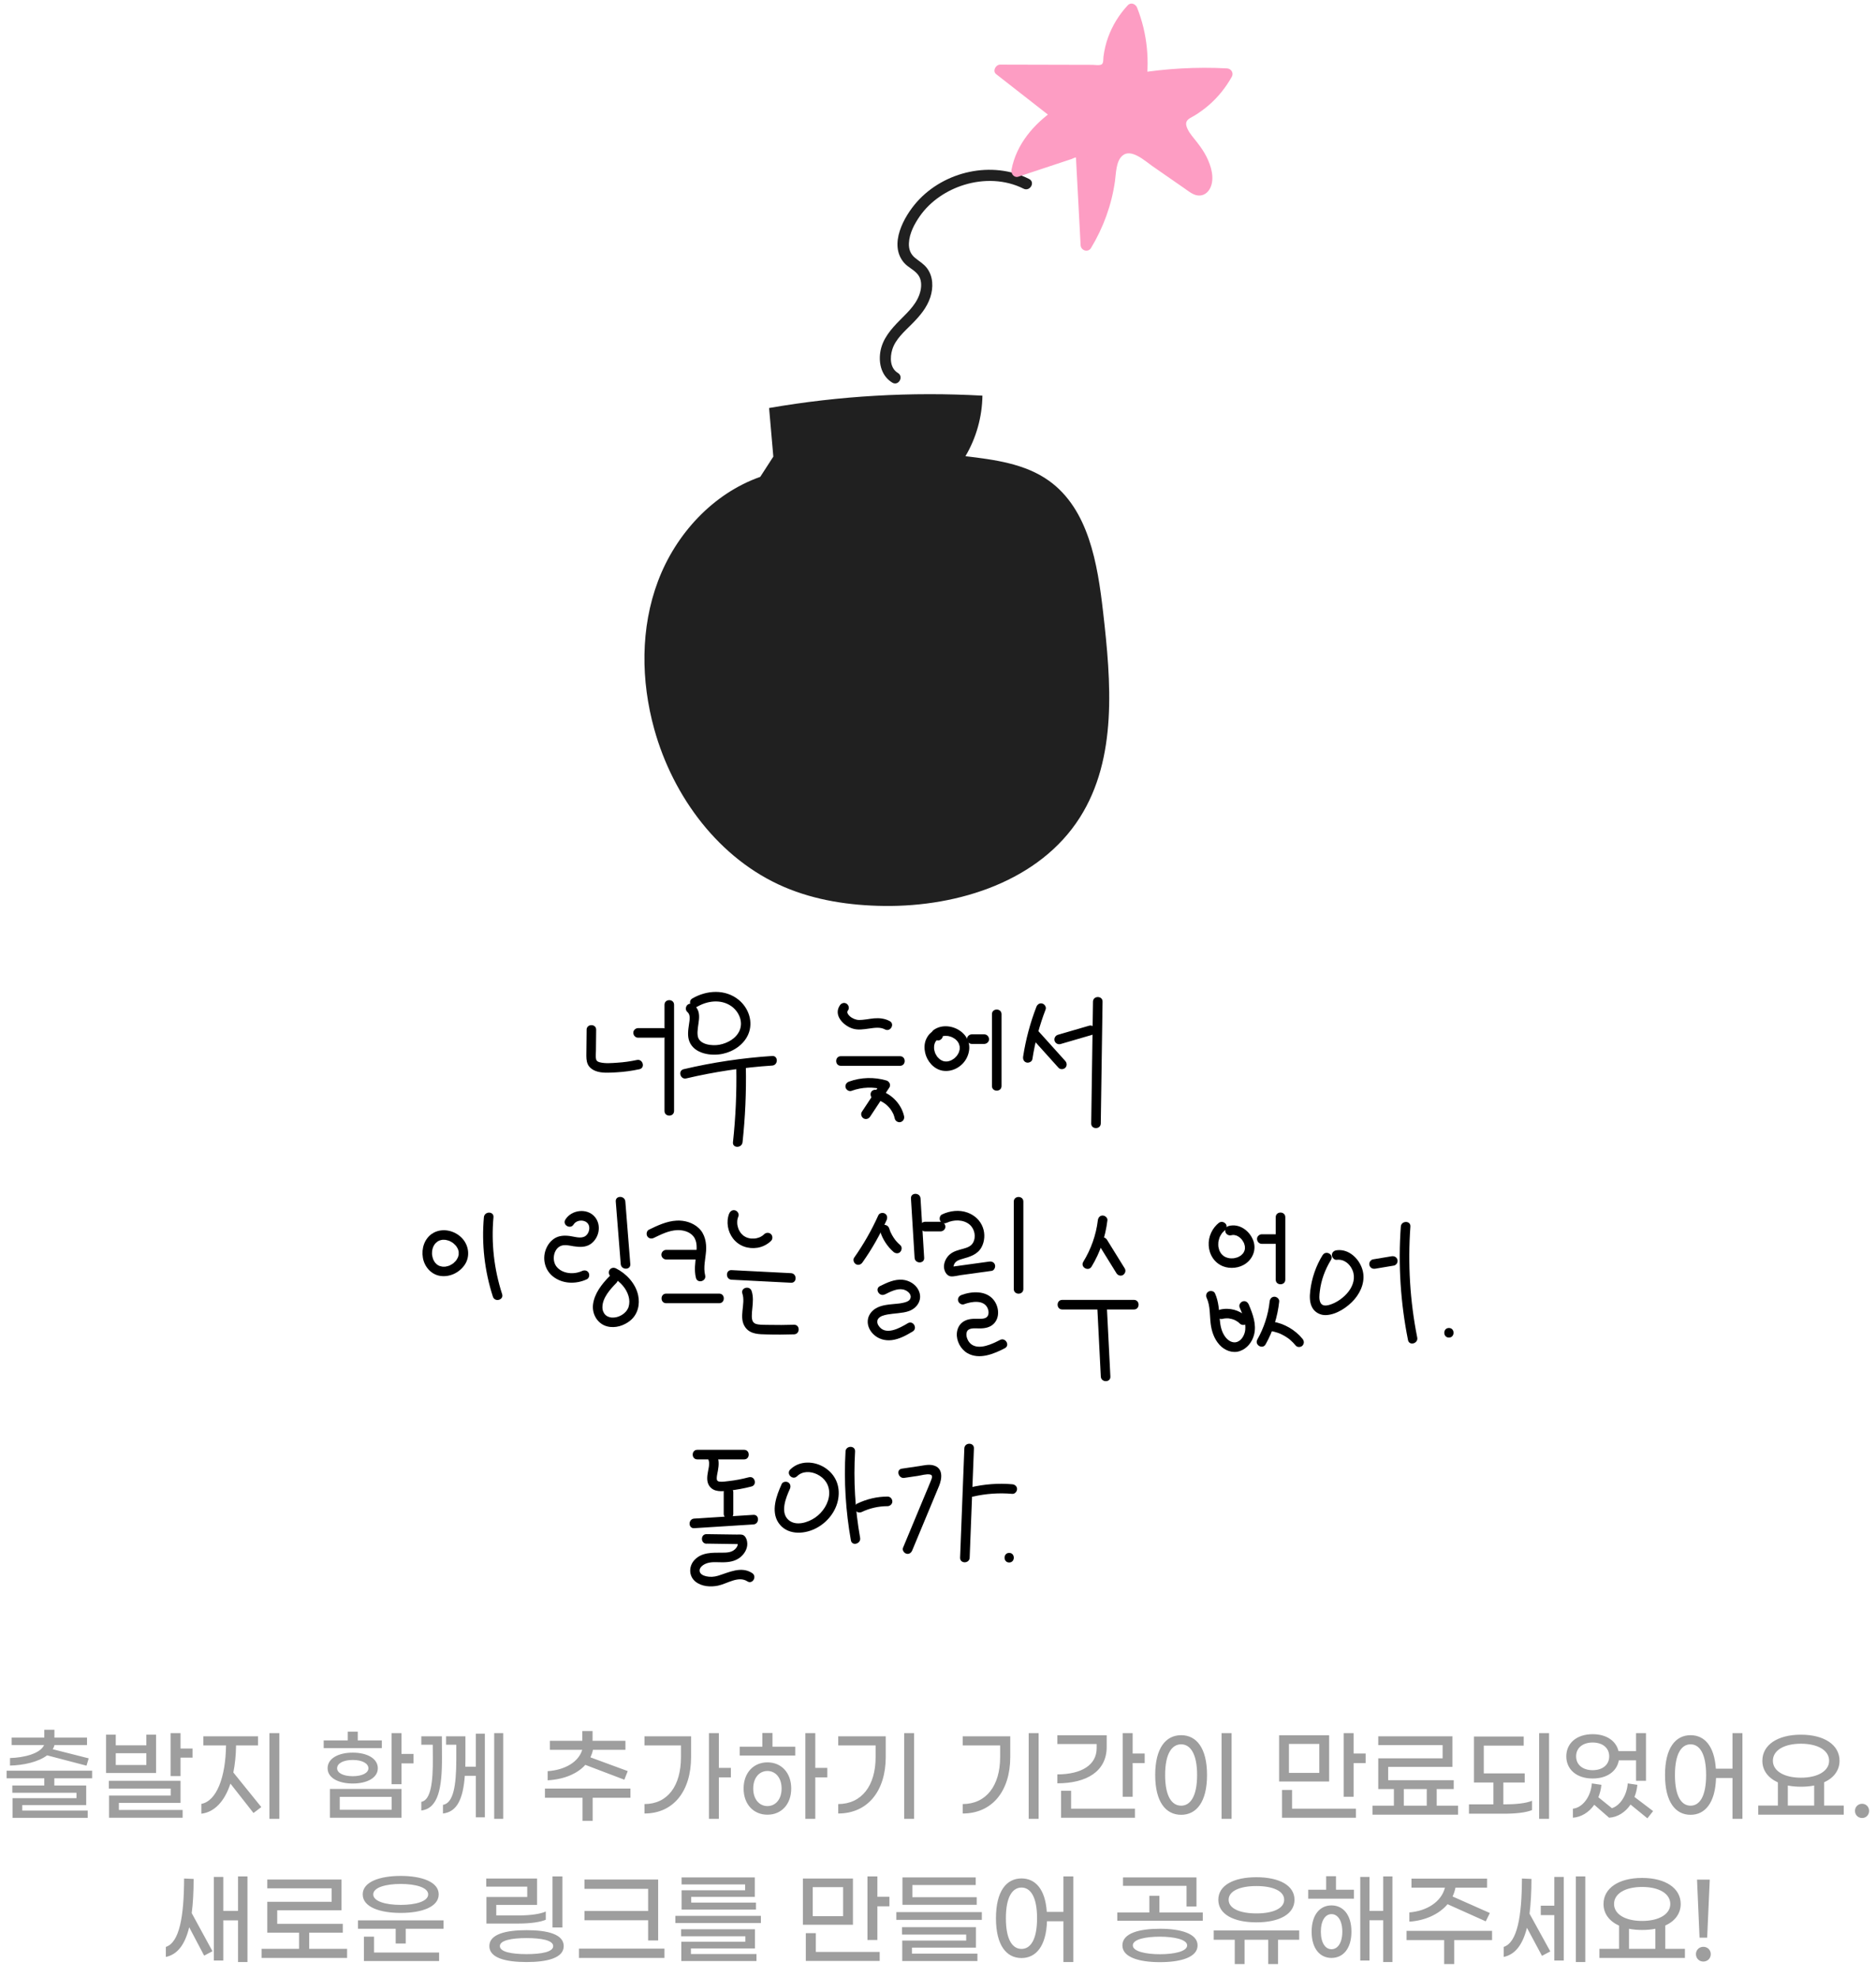 <svg width="262" height="276" viewBox="0 0 262 276" fill="none" xmlns="http://www.w3.org/2000/svg">
<g clip-path="url(#clip0_745_5314)">
<path d="M108.002 63.755L107.41 56.97C117.234 55.265 127.25 54.687 137.204 55.245C137.167 58.205 136.342 61.155 134.831 63.698C138.907 64.183 143.17 64.74 146.509 67.138C152.033 71.104 153.285 78.687 154.058 85.462C155.175 95.219 156.073 105.856 150.818 114.138C145.211 122.982 133.917 126.62 123.47 126.495C118.703 126.437 113.895 125.723 109.513 123.847C100.483 119.975 94.008 111.308 91.375 101.817C89.496 95.057 89.423 87.677 91.905 81.116C94.387 74.554 99.574 68.91 106.174 66.585" fill="#202020"/>
<path d="M143.726 24.99C138.559 22.39 131.887 23.89 128.065 28.18C126.227 30.244 124.093 34.126 126.237 36.664C126.809 37.342 127.712 37.676 128.236 38.395C128.683 39.005 128.719 39.818 128.569 40.537C128.205 42.262 126.928 43.45 125.734 44.649C124.451 45.936 123.21 47.338 122.935 49.204C122.696 50.83 123.153 52.54 124.617 53.426C125.479 53.947 126.263 52.597 125.401 52.076C124.285 51.403 124.269 49.913 124.617 48.797C125.064 47.349 126.326 46.275 127.359 45.233C128.444 44.138 129.441 42.986 129.929 41.496C130.36 40.167 130.339 38.619 129.477 37.462C129.015 36.837 128.366 36.482 127.785 35.997C127.141 35.461 126.902 34.778 126.938 33.954C127.001 32.594 127.702 31.265 128.47 30.171C129.945 28.065 132.229 26.554 134.665 25.808C137.38 24.974 140.382 25.058 142.947 26.345C143.84 26.793 144.629 25.449 143.731 24.995L143.726 24.99Z" fill="#202020"/>
<path d="M159.209 12.284C159.864 8.604 159.459 4.748 158.062 1.287C156.255 3.189 155.102 5.707 154.843 8.323C154.801 8.745 154.765 9.209 154.464 9.506C154.147 9.819 153.659 9.834 153.217 9.834C148.705 9.824 144.193 9.814 139.681 9.803C142.334 11.877 144.993 13.952 147.646 16.026C144.899 17.881 142.604 20.644 142.022 23.911C144.702 23.02 147.386 22.134 150.066 21.243C150.263 21.18 150.481 21.113 150.668 21.191C150.969 21.316 151.031 21.712 151.047 22.035C151.265 26.095 151.483 30.16 151.696 34.22C153.472 31.312 154.619 28.013 155.019 24.625C155.196 23.13 155.455 21.295 156.862 20.758C158.01 20.32 159.241 21.055 160.253 21.754C162.34 23.203 164.423 24.646 166.51 26.095C166.837 26.325 167.206 26.559 167.6 26.507C168.239 26.418 168.519 25.631 168.525 24.985C168.545 23.015 167.346 21.259 166.095 19.742C165.311 18.794 164.449 17.485 165.118 16.453C165.383 16.047 165.83 15.807 166.25 15.562C168.379 14.317 170.165 12.482 171.36 10.319C167.185 10.09 162.99 10.319 158.867 10.991" fill="#FD9DC3"/>
<path d="M159.957 12.492C160.617 8.651 160.248 4.706 158.81 1.078C158.607 0.562 157.948 0.265 157.506 0.734C156.296 2.032 155.362 3.544 154.754 5.217C154.438 6.087 154.23 6.983 154.11 7.901C154.074 8.172 154.121 8.75 153.908 8.953C153.659 9.188 152.859 9.052 152.574 9.052C148.274 9.042 143.975 9.032 139.675 9.021C139.063 9.021 138.569 9.923 139.125 10.355C141.778 12.43 144.437 14.504 147.09 16.578L147.246 15.348C144.359 17.323 141.929 20.174 141.264 23.703C141.161 24.25 141.617 24.865 142.225 24.667C143.892 24.114 145.559 23.562 147.22 23.01C148.035 22.739 148.845 22.473 149.661 22.202C149.77 22.165 150.154 21.957 150.268 21.998C150.252 21.889 150.252 21.884 150.263 21.978C150.273 22.087 150.278 22.191 150.284 22.301C150.31 22.733 150.33 23.166 150.351 23.599C150.538 27.142 150.73 30.686 150.917 34.23C150.959 34.992 151.956 35.309 152.371 34.627C154.095 31.776 155.253 28.597 155.715 25.297C155.871 24.208 155.845 22.541 156.743 21.743C157.963 20.664 159.926 22.488 160.902 23.166C162.429 24.229 163.961 25.287 165.487 26.35C166.121 26.788 166.775 27.356 167.595 27.299C168.255 27.257 168.769 26.793 169.039 26.21C169.662 24.855 169.132 23.155 168.509 21.905C168.151 21.185 167.684 20.524 167.195 19.888C166.707 19.252 166.188 18.715 165.856 18.017C165.716 17.72 165.575 17.334 165.705 17.006C165.877 16.578 166.453 16.365 166.816 16.146C167.517 15.718 168.182 15.228 168.805 14.697C170.103 13.582 171.188 12.221 172.03 10.725C172.331 10.189 171.947 9.579 171.355 9.548C167.102 9.323 162.855 9.568 158.654 10.246C157.667 10.402 158.088 11.914 159.069 11.752C163.13 11.101 167.253 10.897 171.355 11.111L170.68 9.933C169.937 11.262 168.997 12.445 167.855 13.451C167.289 13.951 166.676 14.4 166.027 14.791C165.378 15.181 164.713 15.536 164.345 16.229C163.618 17.6 164.573 19.09 165.414 20.148C166.401 21.389 167.455 22.718 167.699 24.339C167.751 24.683 167.876 25.949 167.237 25.652C166.453 25.282 165.731 24.625 165.02 24.13C163.498 23.077 161.993 21.998 160.461 20.967C159.215 20.128 157.61 19.398 156.172 20.232C155.055 20.878 154.614 22.197 154.406 23.395C154.1 25.172 153.903 26.918 153.363 28.649C152.797 30.473 152.002 32.203 151.016 33.834L152.47 34.23C152.361 32.156 152.246 30.082 152.137 28.008C152.028 25.933 152.013 23.906 151.805 21.879C151.727 21.118 151.312 20.393 150.46 20.383C150.008 20.378 149.536 20.602 149.115 20.742C148.627 20.904 148.139 21.066 147.651 21.227C145.699 21.873 143.752 22.52 141.799 23.166L142.76 24.13C143.352 21.003 145.455 18.47 148.025 16.714C148.394 16.464 148.606 15.817 148.181 15.484C145.527 13.409 142.869 11.335 140.215 9.261L139.665 10.595C144.208 10.605 148.757 10.71 153.295 10.626C154.194 10.611 155.04 10.34 155.398 9.433C155.71 8.641 155.663 7.692 155.871 6.863C156.338 4.982 157.278 3.267 158.597 1.85L157.293 1.506C158.623 4.862 159.048 8.521 158.441 12.086C158.275 13.071 159.775 13.493 159.942 12.503L159.957 12.492Z" fill="#FD9DC3"/>
</g>
<g clip-path="url(#clip1_745_5314)">
<path d="M81.927 143.785C81.913 144.887 81.9 145.994 81.891 147.097C81.886 147.619 81.873 148.15 82.105 148.632C82.319 149.065 82.711 149.355 83.152 149.529C84.03 149.873 85.118 149.779 86.04 149.73C87.137 149.672 88.229 149.525 89.303 149.292C90.145 149.114 89.789 147.82 88.946 148.003C88.046 148.195 87.141 148.324 86.223 148.382C85.439 148.431 84.534 148.525 83.763 148.324C83.522 148.261 83.326 148.172 83.255 147.918C83.152 147.547 83.224 147.097 83.228 146.713L83.259 143.785C83.268 142.923 81.931 142.923 81.922 143.785H81.927Z" fill="black"/>
<path d="M89.116 144.892C90.279 144.892 91.438 144.892 92.601 144.892C92.949 144.892 93.287 144.584 93.27 144.222C93.252 143.861 92.975 143.553 92.601 143.553C91.438 143.553 90.279 143.553 89.116 143.553C88.768 143.553 88.429 143.861 88.447 144.222C88.465 144.584 88.741 144.892 89.116 144.892Z" fill="black"/>
<path d="M92.802 140.295V155.122C92.802 155.983 94.139 155.983 94.139 155.122V140.295C94.139 139.433 92.802 139.433 92.802 140.295Z" fill="black"/>
<path d="M95.979 141.281C96.465 141.687 96.318 142.37 96.229 142.986C96.113 143.798 95.971 144.655 96.287 145.441C96.987 147.159 99.318 147.476 100.913 147.146C102.415 146.838 103.882 145.86 104.501 144.419C105.236 142.7 104.563 140.741 103.151 139.594C101.288 138.081 98.689 138.246 96.692 139.411C95.948 139.844 96.621 141 97.365 140.567C98.796 139.737 100.637 139.491 102.072 140.446C103.142 141.16 103.81 142.575 103.316 143.825C102.856 144.977 101.626 145.655 100.468 145.874C99.492 146.057 97.642 145.892 97.446 144.655C97.218 143.214 98.297 141.477 96.924 140.335C96.648 140.103 96.251 140.062 95.979 140.335C95.743 140.571 95.703 141.049 95.979 141.281Z" fill="black"/>
<path d="M95.837 150.577C99.786 149.649 103.797 149.047 107.844 148.783C108.7 148.73 108.704 147.386 107.844 147.444C103.681 147.716 99.545 148.332 95.485 149.288C94.647 149.484 95.003 150.774 95.841 150.577H95.837Z" fill="black"/>
<path d="M102.83 149.02C102.897 152.515 102.741 156.01 102.366 159.487C102.273 160.344 103.61 160.335 103.703 159.487C104.078 156.01 104.234 152.515 104.167 149.02C104.149 148.159 102.812 148.159 102.83 149.02Z" fill="black"/>
<path d="M117.297 140.375C116.352 141.759 117.792 143.2 119.057 143.611C119.824 143.861 120.622 143.718 121.402 143.611C122.115 143.513 122.922 143.374 123.586 143.731C124.343 144.142 125.016 142.986 124.259 142.575C123.586 142.209 122.837 142.125 122.084 142.187C121.371 142.25 120.658 142.428 119.935 142.415C119.521 142.406 119.004 142.192 118.679 141.888C118.625 141.839 118.572 141.781 118.523 141.727C118.465 141.66 118.5 141.705 118.474 141.66C118.442 141.611 118.411 141.562 118.384 141.509C118.291 141.326 118.416 141.607 118.353 141.419C118.313 141.303 118.353 141.446 118.34 141.375C118.331 141.33 118.34 141.227 118.327 141.326C118.327 141.326 118.38 141.134 118.34 141.232C118.367 141.165 118.411 141.102 118.451 141.044C118.656 140.745 118.509 140.304 118.211 140.129C117.881 139.938 117.502 140.071 117.297 140.37V140.375Z" fill="black"/>
<path d="M117.426 148.815H125.703C126.563 148.815 126.563 147.476 125.703 147.476H117.426C116.566 147.476 116.566 148.815 117.426 148.815Z" fill="black"/>
<path d="M118.924 152.314C120.395 151.779 121.955 151.716 123.452 152.158L123.051 151.176C122.155 152.533 121.259 153.885 120.364 155.242C120.163 155.546 120.306 155.983 120.604 156.157C120.93 156.349 121.317 156.22 121.518 155.916C122.414 154.559 123.31 153.207 124.205 151.85C124.451 151.48 124.201 150.984 123.804 150.868C122.097 150.364 120.234 150.413 118.563 151.025C118.224 151.149 117.997 151.48 118.095 151.85C118.184 152.176 118.576 152.444 118.92 152.319L118.924 152.314Z" fill="black"/>
<path d="M122.061 153.456C122.258 153.492 122.454 153.537 122.645 153.603C122.69 153.617 122.734 153.635 122.783 153.653C122.801 153.662 122.957 153.724 122.859 153.679C122.761 153.635 122.917 153.706 122.935 153.715C122.98 153.737 123.02 153.755 123.064 153.778C123.243 153.871 123.416 153.974 123.577 154.09C123.617 154.117 123.657 154.144 123.693 154.175C123.612 154.103 123.648 154.144 123.711 154.193C123.786 154.255 123.858 154.318 123.929 154.385C124.067 154.518 124.196 154.661 124.321 154.813C124.424 154.942 124.236 154.697 124.335 154.831C124.361 154.871 124.392 154.911 124.419 154.951C124.473 155.032 124.526 155.112 124.575 155.197C124.624 155.282 124.669 155.367 124.713 155.451C124.736 155.496 124.753 155.541 124.776 155.581C124.843 155.715 124.736 155.469 124.785 155.599C124.856 155.795 124.923 155.991 124.967 156.197C125.043 156.54 125.458 156.772 125.792 156.665C126.149 156.549 126.34 156.21 126.26 155.84C125.85 154.014 124.272 152.483 122.427 152.166C122.084 152.108 121.692 152.26 121.602 152.635C121.527 152.961 121.7 153.394 122.07 153.461L122.061 153.456Z" fill="black"/>
<path d="M131.194 143.954C130.316 143.606 129.589 144.48 129.304 145.199C129.077 145.766 129.072 146.413 129.206 147.002C129.465 148.167 130.401 149.274 131.613 149.493C133.012 149.743 134.447 148.917 135.049 147.64C135.357 146.984 135.473 146.239 135.268 145.534C135.089 144.931 134.715 144.414 134.22 144.034C133.155 143.208 131.533 142.99 130.396 143.811C130.102 144.021 129.959 144.391 130.155 144.726C130.325 145.016 130.775 145.181 131.069 144.967C131.158 144.904 131.247 144.846 131.341 144.797C131.368 144.784 131.528 144.713 131.372 144.775C131.421 144.757 131.47 144.739 131.519 144.721C131.622 144.69 131.724 144.668 131.827 144.646C131.996 144.61 131.684 144.646 131.858 144.646C131.929 144.646 132.001 144.637 132.067 144.637C132.165 144.637 132.264 144.655 132.362 144.65C132.464 144.65 132.206 144.619 132.37 144.65C132.424 144.659 132.477 144.668 132.526 144.681C132.629 144.704 132.736 144.735 132.834 144.771C132.861 144.78 133.026 144.851 132.874 144.784C132.941 144.815 133.003 144.842 133.066 144.878C133.159 144.927 133.253 144.985 133.342 145.043C133.364 145.056 133.498 145.168 133.378 145.065C133.418 145.101 133.458 145.132 133.498 145.168C133.565 145.226 133.623 145.293 133.681 145.355C133.699 145.378 133.801 145.516 133.708 145.387C133.748 145.445 133.788 145.503 133.823 145.561C133.85 145.605 133.877 145.654 133.899 145.699C133.913 145.726 133.971 145.886 133.917 145.735C133.953 145.842 133.979 145.944 134.011 146.052C134.06 146.235 134.011 145.931 134.024 146.119C134.024 146.181 134.033 146.239 134.033 146.301C134.033 146.342 134.033 146.382 134.033 146.422C134.033 146.462 134.028 146.502 134.024 146.543C134.033 146.467 134.033 146.467 134.024 146.543C133.993 146.663 133.962 146.779 133.926 146.895C133.872 147.078 133.984 146.792 133.899 146.962C133.872 147.016 133.846 147.074 133.815 147.127C133.757 147.234 133.69 147.341 133.614 147.44C133.694 147.328 133.569 147.489 133.561 147.498C133.507 147.56 133.449 147.618 133.387 147.676C133.351 147.712 133.311 147.748 133.271 147.779C133.249 147.797 133.142 147.877 133.235 147.81C133.137 147.882 133.03 147.948 132.923 148.006C132.87 148.038 132.816 148.065 132.758 148.087C132.888 148.029 132.705 148.105 132.691 148.109C132.633 148.127 132.576 148.145 132.518 148.163C132.491 148.172 132.246 148.216 132.397 148.194C132.277 148.212 132.152 148.212 132.032 148.207C132.009 148.207 131.818 148.176 131.965 148.207C131.929 148.198 131.894 148.194 131.858 148.185C131.751 148.163 131.648 148.127 131.55 148.087C131.702 148.149 131.542 148.078 131.515 148.065C131.452 148.033 131.39 147.998 131.332 147.957C131.287 147.931 131.243 147.899 131.203 147.864C131.332 147.962 131.194 147.85 131.172 147.832C131.091 147.761 131.016 147.685 130.944 147.605C130.926 147.587 130.824 147.444 130.913 147.574C130.891 147.542 130.873 147.516 130.851 147.484C130.779 147.382 130.717 147.27 130.659 147.158C130.646 147.136 130.574 146.971 130.637 147.118C130.61 147.051 130.583 146.984 130.561 146.913C130.521 146.792 130.499 146.667 130.467 146.547C130.427 146.373 130.472 146.69 130.463 146.511C130.458 146.44 130.45 146.368 130.45 146.297C130.45 146.19 130.454 146.083 130.463 145.976C130.445 146.15 130.463 145.976 130.472 145.944C130.485 145.873 130.503 145.806 130.525 145.739C130.543 145.69 130.561 145.636 130.579 145.587C130.521 145.744 130.61 145.534 130.623 145.503C130.65 145.453 130.677 145.409 130.708 145.364C130.659 145.436 130.802 145.262 130.828 145.239C130.739 145.311 130.904 145.145 130.819 145.239C130.9 145.217 130.9 145.217 130.824 145.23C130.748 145.221 130.753 145.23 130.828 145.248C131.163 145.382 131.564 145.101 131.653 144.78C131.755 144.4 131.524 144.088 131.185 143.954H131.194Z" fill="black"/>
<path d="M135.718 145.762H137.46C137.808 145.762 138.147 145.454 138.129 145.092C138.111 144.731 137.835 144.423 137.46 144.423H135.718C135.37 144.423 135.031 144.731 135.049 145.092C135.067 145.454 135.343 145.762 135.718 145.762Z" fill="black"/>
<path d="M138.534 141.606C138.534 144.949 138.534 148.292 138.534 151.64C138.534 152.501 139.872 152.501 139.872 151.64C139.872 148.297 139.872 144.954 139.872 141.606C139.872 140.745 138.534 140.745 138.534 141.606Z" fill="black"/>
<path d="M144.739 140.589C143.874 142.829 143.254 145.155 142.889 147.529C142.836 147.886 142.978 148.248 143.357 148.355C143.673 148.444 144.124 148.248 144.182 147.886C144.547 145.512 145.167 143.187 146.031 140.946C146.16 140.607 145.889 140.209 145.563 140.12C145.184 140.018 144.872 140.25 144.739 140.589Z" fill="black"/>
<path d="M143.91 144.735C145.216 146.186 146.526 147.641 147.832 149.092C148.072 149.359 148.532 149.337 148.777 149.092C149.044 148.824 149.017 148.413 148.777 148.145C147.471 146.695 146.16 145.24 144.855 143.789C144.614 143.521 144.155 143.544 143.91 143.789C143.642 144.057 143.669 144.468 143.91 144.735Z" fill="black"/>
<path d="M148.104 145.78C149.561 145.356 151.014 144.932 152.471 144.508C152.819 144.405 153.033 144.035 152.939 143.682C152.846 143.329 152.467 143.115 152.115 143.213C150.657 143.637 149.205 144.061 147.747 144.485C147.399 144.588 147.186 144.958 147.279 145.311C147.373 145.664 147.752 145.878 148.104 145.78Z" fill="black"/>
<path d="M152.645 139.861C152.561 145.529 152.48 151.198 152.396 156.866C152.382 157.728 153.719 157.728 153.733 156.866C153.817 151.198 153.898 145.529 153.982 139.861C153.996 138.999 152.659 138.999 152.645 139.861Z" fill="black"/>
<path d="M60.346 172.247C59.254 173.01 58.844 174.327 59.058 175.612C59.258 176.831 60.181 177.933 61.429 178.143C62.779 178.37 64.152 177.71 64.91 176.585C65.668 175.46 65.489 173.938 64.571 172.93C63.577 171.832 61.875 171.412 60.547 172.131C60.23 172.3 60.128 172.742 60.306 173.046C60.493 173.367 60.903 173.456 61.219 173.287C61.269 173.26 61.318 173.233 61.371 173.211C61.269 173.26 61.371 173.211 61.416 173.197C61.536 173.157 61.661 173.131 61.786 173.108C61.665 173.131 61.763 173.113 61.826 173.108C61.879 173.108 61.933 173.104 61.991 173.108C62.053 173.108 62.12 173.113 62.182 173.117C62.209 173.117 62.236 173.122 62.263 173.126C62.205 173.122 62.173 173.108 62.249 173.126C62.356 173.148 62.463 173.171 62.57 173.202C62.632 173.22 62.695 173.242 62.753 173.264C62.779 173.273 62.806 173.282 62.828 173.296C62.77 173.273 62.762 173.264 62.824 173.296C62.922 173.349 63.025 173.398 63.118 173.456C63.167 173.488 63.212 173.514 63.256 173.55C63.288 173.572 63.319 173.595 63.346 173.617C63.297 173.581 63.292 173.572 63.341 173.617C63.421 173.693 63.506 173.764 63.582 173.845C63.622 173.885 63.653 173.929 63.693 173.97C63.711 173.992 63.769 174.072 63.693 173.965C63.715 173.996 63.738 174.023 63.755 174.054C63.818 174.144 63.871 174.242 63.92 174.336C63.947 174.385 63.978 174.483 63.943 174.376C63.965 174.447 63.992 174.514 64.01 174.581C64.023 174.635 64.032 174.688 64.05 174.742C64.081 174.867 64.05 174.653 64.059 174.782C64.067 174.911 64.067 175.041 64.059 175.175C64.05 175.309 64.085 175.094 64.05 175.219C64.036 175.273 64.027 175.326 64.01 175.38C63.992 175.434 63.974 175.483 63.961 175.536C63.961 175.545 63.925 175.634 63.956 175.559C63.987 175.483 63.943 175.59 63.934 175.603C63.88 175.71 63.822 175.813 63.755 175.916C63.729 175.956 63.657 176.05 63.729 175.96C63.689 176.009 63.644 176.058 63.599 176.108C63.515 176.197 63.426 176.277 63.337 176.362C63.247 176.447 63.399 176.326 63.297 176.398C63.243 176.433 63.19 176.474 63.132 176.509C63.029 176.576 62.918 176.63 62.811 176.688C62.704 176.746 62.882 176.665 62.762 176.71C62.699 176.732 62.637 176.755 62.574 176.773C62.459 176.808 62.343 176.835 62.222 176.857C62.093 176.884 62.312 176.857 62.182 176.857C62.12 176.857 62.053 176.866 61.991 176.866C61.937 176.866 61.879 176.866 61.826 176.862C61.772 176.857 61.625 176.831 61.759 176.857C61.639 176.831 61.527 176.804 61.411 176.768C61.384 176.759 61.358 176.75 61.331 176.741C61.34 176.741 61.429 176.786 61.362 176.755C61.304 176.728 61.246 176.697 61.193 176.665C61.148 176.639 61.104 176.607 61.059 176.581C60.965 176.523 61.121 176.643 61.01 176.545C60.934 176.478 60.863 176.402 60.792 176.326C60.68 176.206 60.818 176.375 60.752 176.282C60.716 176.233 60.685 176.183 60.654 176.13C60.6 176.041 60.56 175.947 60.506 175.858C60.471 175.795 60.52 175.889 60.524 175.898C60.511 175.867 60.498 175.835 60.489 175.8C60.466 175.742 60.449 175.684 60.431 175.626C60.395 175.509 60.377 175.385 60.35 175.268C60.333 175.193 60.355 175.309 60.355 175.318C60.355 175.273 60.346 175.228 60.342 175.188C60.337 175.126 60.333 175.068 60.333 175.005C60.333 174.88 60.337 174.76 60.35 174.639C60.35 174.599 60.377 174.519 60.35 174.661C60.359 174.626 60.364 174.595 60.368 174.559C60.382 174.501 60.395 174.438 60.408 174.38C60.422 174.322 60.44 174.264 60.462 174.206C60.471 174.175 60.533 174.019 60.502 174.095C60.471 174.17 60.551 173.996 60.569 173.965C60.596 173.912 60.627 173.863 60.658 173.809C60.676 173.782 60.774 173.648 60.725 173.711C60.676 173.773 60.783 173.644 60.805 173.621C60.854 173.572 60.903 173.523 60.952 173.479C60.97 173.461 60.992 173.447 61.01 173.43C61.081 173.363 60.885 173.519 61.023 173.425C61.318 173.22 61.456 172.84 61.264 172.51C61.095 172.216 60.649 172.064 60.35 172.269L60.346 172.247Z" fill="black"/>
<path d="M67.58 169.957C67.245 173.698 67.678 177.478 68.837 181.049C69.1 181.866 70.392 181.517 70.125 180.692C69.001 177.224 68.591 173.591 68.917 169.957C68.993 169.1 67.656 169.105 67.58 169.957Z" fill="black"/>
<path d="M80.108 170.975C80.607 170.153 82.141 170.261 82.288 171.296C82.355 171.765 82.15 172.305 81.762 172.582C81.174 172.997 80.26 172.675 79.614 172.586C78.829 172.479 78.022 172.506 77.354 172.974C76.792 173.363 76.413 173.929 76.191 174.568C75.754 175.844 76.115 177.308 77.158 178.174C78.508 179.294 80.42 179.339 81.962 178.62C82.292 178.469 82.372 177.996 82.203 177.705C82.007 177.371 81.619 177.313 81.289 177.464C80.166 177.987 78.548 177.884 77.728 176.862C77.104 176.081 77.247 174.693 78.062 174.104C78.642 173.684 79.426 173.903 80.086 174.01C80.906 174.139 81.797 174.193 82.511 173.684C83.687 172.845 84.03 171.06 83.081 169.921C82.007 168.631 79.801 168.908 78.954 170.296C78.504 171.033 79.658 171.707 80.108 170.97V170.975Z" fill="black"/>
<path d="M85.996 167.762L86.691 176.501C86.758 177.354 88.095 177.362 88.028 176.501L87.333 167.762C87.266 166.909 85.929 166.9 85.996 167.762Z" fill="black"/>
<path d="M85.136 178.183C84.066 179.268 83.001 180.602 82.818 182.169C82.666 183.508 83.46 184.856 84.792 185.199C85.933 185.494 87.163 185.101 88.05 184.365C89.089 183.494 89.401 182.12 89.116 180.825C88.755 179.205 87.48 177.83 86.027 177.103C85.706 176.942 85.305 177.018 85.113 177.344C84.939 177.638 85.029 178.098 85.354 178.259C86.344 178.754 87.222 179.562 87.649 180.602C87.85 181.089 87.944 181.602 87.868 182.12C87.854 182.209 87.828 182.338 87.796 182.441C87.783 182.486 87.77 182.526 87.756 182.57C87.689 182.767 87.814 182.468 87.721 182.655C87.681 182.736 87.64 182.811 87.591 182.887C87.556 182.945 87.52 182.999 87.48 183.052C87.547 182.968 87.427 183.11 87.418 183.124C87.15 183.423 86.843 183.637 86.486 183.784C86.129 183.932 85.822 183.99 85.403 183.963C85.412 183.963 85.207 183.941 85.305 183.954C85.403 183.967 85.203 183.932 85.211 183.932C85.113 183.909 85.011 183.878 84.917 183.842C85.033 183.887 84.837 183.798 84.801 183.78C84.748 183.749 84.694 183.717 84.645 183.682C84.739 183.749 84.61 183.646 84.587 183.628C84.556 183.597 84.529 183.57 84.498 183.539C84.36 183.396 84.529 183.592 84.458 183.499C84.387 183.405 84.32 183.289 84.266 183.177C84.159 182.941 84.128 182.731 84.133 182.481C84.151 181.209 85.22 180.008 86.076 179.143C86.682 178.531 85.737 177.58 85.131 178.196L85.136 178.183Z" fill="black"/>
<path d="M91.313 172.846C92.338 172.35 93.43 171.801 94.589 171.761C95.395 171.734 96.314 171.971 96.84 172.627C97.419 173.35 97.316 174.363 97.218 175.225C97.098 176.296 96.929 177.358 97.192 178.425C97.401 179.26 98.689 178.907 98.48 178.068C98.203 176.952 98.529 175.787 98.609 174.667C98.689 173.547 98.462 172.292 97.579 171.471C96.759 170.708 95.592 170.369 94.486 170.431C93.114 170.507 91.857 171.101 90.635 171.694C90.31 171.85 90.225 172.315 90.395 172.609C90.591 172.939 90.983 173.006 91.308 172.85L91.313 172.846Z" fill="black"/>
<path d="M97.829 174.519C96.234 174.519 94.633 174.519 93.038 174.519C92.677 174.519 92.369 174.827 92.369 175.188C92.369 175.55 92.677 175.858 93.038 175.858C94.633 175.858 96.234 175.858 97.829 175.858C98.19 175.858 98.498 175.55 98.498 175.188C98.498 174.827 98.19 174.519 97.829 174.519Z" fill="black"/>
<path d="M93.038 181.964C95.507 181.964 97.972 181.964 100.441 181.964C101.301 181.964 101.301 180.625 100.441 180.625C97.972 180.625 95.507 180.625 93.038 180.625C92.177 180.625 92.177 181.964 93.038 181.964Z" fill="black"/>
<path d="M101.831 169.457C101.386 170.6 101.635 171.97 102.375 172.93C103.191 173.988 104.483 174.425 105.785 174.22C106.493 174.108 107.162 173.765 107.679 173.269C107.937 173.019 107.929 172.573 107.679 172.323C107.429 172.073 106.993 172.073 106.734 172.323C106.672 172.385 106.605 172.448 106.534 172.501C106.618 172.434 106.453 172.555 106.453 172.555C106.324 172.64 106.186 172.716 106.043 172.778C106.15 172.734 105.972 172.8 105.954 172.805C105.869 172.832 105.785 172.858 105.696 172.881C105.629 172.899 105.566 172.908 105.5 172.921C105.419 172.934 105.41 172.934 105.477 172.921C105.433 172.925 105.388 172.93 105.344 172.934C105.196 172.943 105.054 172.943 104.907 172.934C104.871 172.934 104.84 172.93 104.809 172.925C104.876 172.934 104.867 172.934 104.786 172.921C104.72 172.908 104.657 172.894 104.59 172.881C104.274 172.8 104.14 172.738 103.842 172.537C103.721 172.457 103.868 172.573 103.775 172.484C103.712 172.426 103.645 172.368 103.587 172.305C103.543 172.256 103.498 172.211 103.458 172.162C103.409 172.1 103.405 172.095 103.445 172.144C103.427 172.118 103.409 172.091 103.391 172.064C103.311 171.948 103.244 171.827 103.182 171.698C103.164 171.658 103.146 171.618 103.128 171.582C103.155 171.64 103.151 171.636 103.124 171.56C103.102 171.497 103.079 171.435 103.062 171.372C103.035 171.287 103.017 171.203 102.999 171.118C102.995 171.091 102.963 170.908 102.981 171.037C102.959 170.89 102.955 170.734 102.959 170.582C102.959 170.515 102.968 170.453 102.972 170.39C102.981 170.31 102.981 170.305 102.972 170.377C102.981 170.332 102.986 170.292 102.995 170.252C103.026 170.105 103.075 169.957 103.128 169.819C103.262 169.484 102.986 169.083 102.66 168.993C102.282 168.891 101.97 169.123 101.836 169.462L101.831 169.457Z" fill="black"/>
<path d="M102.17 178.683C104.938 178.826 107.701 178.964 110.469 179.107C111.329 179.152 111.325 177.813 110.469 177.768C107.701 177.625 104.938 177.487 102.17 177.344C101.31 177.299 101.314 178.638 102.17 178.683Z" fill="black"/>
<path d="M103.681 180.62C104.171 182.089 103.088 183.954 104.096 185.342C104.813 186.329 106.039 186.293 107.135 186.324C108.388 186.36 109.644 186.351 110.897 186.311C111.757 186.284 111.757 184.945 110.897 184.972C109.729 185.008 108.561 185.017 107.394 184.99C106.89 184.976 106.36 184.999 105.861 184.923C105.673 184.896 105.486 184.842 105.33 184.726C105.25 184.664 105.192 184.593 105.13 184.49C105.094 184.427 105.054 184.298 105.023 184.146C105.018 184.119 105.009 184.088 105.005 183.986C105 183.905 104.996 183.829 104.996 183.749C104.996 183.383 105.032 183.013 105.072 182.647C105.152 181.852 105.228 181.031 104.969 180.259C104.697 179.446 103.405 179.794 103.681 180.616V180.62Z" fill="black"/>
<path d="M122.668 169.686C121.736 171.761 120.604 173.743 119.294 175.6C119.084 175.894 119.24 176.345 119.534 176.515C119.869 176.711 120.239 176.568 120.448 176.274C121.763 174.417 122.891 172.435 123.822 170.36C123.969 170.029 123.916 169.641 123.581 169.445C123.296 169.275 122.815 169.355 122.668 169.686Z" fill="black"/>
<path d="M122.899 171.872C123.247 172.997 123.898 174.028 124.785 174.8C125.048 175.028 125.476 175.082 125.73 174.8C125.961 174.55 126.01 174.1 125.73 173.854C125.534 173.684 125.351 173.501 125.181 173.31C125.137 173.26 125.097 173.211 125.057 173.162C125.039 173.14 125.021 173.118 125.003 173.095C124.95 173.033 125.088 173.211 125.016 173.113C124.941 173.011 124.865 172.903 124.794 172.796C124.655 172.587 124.535 172.368 124.424 172.14C124.397 172.082 124.37 172.024 124.343 171.966C124.294 171.855 124.384 172.064 124.352 171.988C124.343 171.962 124.33 171.935 124.321 171.908C124.272 171.783 124.228 171.654 124.187 171.524C124.085 171.189 123.715 170.944 123.363 171.056C123.011 171.167 122.784 171.52 122.895 171.881L122.899 171.872Z" fill="black"/>
<path d="M127.223 167.338C127.392 170.101 127.561 172.859 127.731 175.622C127.784 176.479 129.121 176.483 129.068 175.622C128.899 172.859 128.729 170.101 128.56 167.338C128.506 166.481 127.169 166.476 127.223 167.338Z" fill="black"/>
<path d="M129.184 171.935H131.363C131.711 171.935 132.05 171.627 132.032 171.265C132.014 170.904 131.738 170.596 131.363 170.596H129.184C128.836 170.596 128.497 170.904 128.515 171.265C128.533 171.627 128.809 171.935 129.184 171.935Z" fill="black"/>
<path d="M123.586 180.737C124.335 180.366 125.253 179.871 126.122 180.045C126.603 180.143 127.263 180.581 127.178 181.152C127.169 181.201 127.151 181.25 127.138 181.304C127.089 181.482 127.2 181.205 127.116 181.357C127.093 181.397 127.071 181.438 127.044 181.478C126.991 181.563 127.151 181.375 127.031 181.491C126.991 181.531 126.955 181.567 126.915 181.603C126.79 181.719 126.986 181.558 126.897 181.616C126.857 181.638 126.817 181.665 126.777 181.687C126.755 181.701 126.536 181.799 126.674 181.746C126.478 181.826 126.273 181.879 126.068 181.92C125.747 181.987 125.627 182 125.355 182.027C124.326 182.143 123.14 182.152 122.24 182.732C121.754 183.044 121.375 183.517 121.237 184.084C121.045 184.883 121.38 185.704 121.946 186.271C122.645 186.963 123.59 187.235 124.553 187.115C125.614 186.981 126.559 186.454 127.459 185.914C128.199 185.472 127.526 184.316 126.786 184.758C125.676 185.419 123.608 186.611 122.663 185.039C122.529 184.816 122.489 184.598 122.547 184.348C122.605 184.098 122.507 184.397 122.587 184.245C122.61 184.2 122.636 184.156 122.663 184.116C122.726 184.022 122.561 184.223 122.685 184.089C122.739 184.031 122.792 183.977 122.85 183.924C122.748 184.008 122.971 183.848 123.006 183.83C123.06 183.799 123.113 183.772 123.171 183.745C123.145 183.758 123.06 183.79 123.185 183.741C123.434 183.647 123.693 183.584 123.956 183.535C124.397 183.455 124.892 183.419 125.418 183.357C125.943 183.294 126.474 183.236 126.964 183.053C128.168 182.607 128.898 181.375 128.274 180.13C127.86 179.295 126.951 178.768 126.042 178.688C124.923 178.59 123.871 179.094 122.895 179.576C122.124 179.96 122.801 181.116 123.568 180.732L123.586 180.737Z" fill="black"/>
<path d="M132.232 170.73C133.208 170.27 134.545 170.261 135.406 170.98C136.128 171.582 136.359 172.73 135.874 173.551C135.588 174.028 135.076 174.202 134.568 174.345C133.886 174.537 133.164 174.689 132.62 175.175C132.179 175.568 131.885 176.135 131.836 176.72C131.787 177.304 132.116 178.121 132.767 178.211C133.199 178.269 133.748 178.099 134.184 178.041C134.661 177.974 135.143 177.907 135.62 177.845C136.578 177.711 137.536 177.581 138.494 177.447C138.851 177.398 139.047 176.938 138.962 176.622C138.855 176.233 138.499 176.104 138.138 176.153C136.319 176.403 134.496 176.657 132.678 176.907L133.195 176.974C133.164 176.952 133.159 176.876 133.168 176.8C133.177 176.706 133.248 176.519 133.32 176.403C133.565 176.019 133.984 175.899 134.403 175.778C135.455 175.479 136.515 175.18 137.077 174.149C137.523 173.328 137.59 172.283 137.269 171.404C136.899 170.391 136.123 169.681 135.12 169.311C133.962 168.887 132.66 169.052 131.559 169.57C131.234 169.726 131.149 170.194 131.319 170.484C131.515 170.819 131.907 170.877 132.232 170.726V170.73Z" fill="black"/>
<path d="M141.583 167.775C141.583 171.846 141.583 175.916 141.583 179.987C141.583 180.848 142.92 180.848 142.92 179.987C142.92 175.916 142.92 171.846 142.92 167.775C142.92 166.914 141.583 166.914 141.583 167.775Z" fill="black"/>
<path d="M134.639 182.106C135.664 181.727 137.389 181.432 137.933 182.664C138.093 183.026 138.115 183.477 137.924 183.78C137.665 184.186 136.983 184.146 136.489 184.137C135.762 184.124 135.013 184.164 134.416 184.624C133.939 184.99 133.69 185.534 133.636 186.128C133.538 187.221 134.171 188.404 135.12 188.944C136.778 189.89 138.811 189.042 140.335 188.248C141.097 187.851 140.424 186.695 139.662 187.092C138.561 187.663 136.752 188.538 135.633 187.686C135.325 187.454 135.103 187.065 135.004 186.663C134.92 186.311 134.973 185.945 135.16 185.749C135.276 185.628 135.495 185.534 135.722 185.499C136.061 185.445 136.422 185.485 136.765 185.485C137.487 185.49 138.249 185.374 138.784 184.838C139.68 183.941 139.51 182.428 138.766 181.499C137.705 180.169 135.718 180.285 134.282 180.817C133.944 180.942 133.712 181.272 133.814 181.642C133.904 181.968 134.296 182.236 134.639 182.111V182.106Z" fill="black"/>
<path d="M153.323 170.39C153.078 172.443 152.364 174.425 151.29 176.184C150.84 176.92 151.995 177.594 152.445 176.858C153.648 174.885 154.383 172.684 154.66 170.39C154.704 170.029 154.321 169.721 153.991 169.721C153.595 169.721 153.367 170.029 153.323 170.39Z" fill="black"/>
<path d="M153.443 173.774C154.272 175.109 155.097 176.448 155.926 177.782C156.108 178.081 156.532 178.224 156.839 178.023C157.147 177.822 157.276 177.425 157.08 177.108C156.251 175.774 155.426 174.435 154.597 173.1C154.415 172.801 153.991 172.658 153.684 172.859C153.376 173.06 153.247 173.457 153.443 173.774Z" fill="black"/>
<path d="M148.349 182.839C151.687 182.839 155.025 182.839 158.368 182.839C159.228 182.839 159.228 181.5 158.368 181.5C155.03 181.5 151.691 181.5 148.349 181.5C147.489 181.5 147.489 182.839 148.349 182.839Z" fill="black"/>
<path d="M153.229 182.174C153.398 185.517 153.568 188.86 153.737 192.203C153.782 193.06 155.119 193.064 155.074 192.203C154.905 188.86 154.736 185.517 154.566 182.174C154.522 181.317 153.185 181.312 153.229 182.174Z" fill="black"/>
<path d="M170.299 170.681C169.305 171.444 168.726 172.663 168.806 173.926C168.886 175.189 169.6 176.331 170.807 176.809C171.819 177.206 173.112 177.063 173.994 176.421C175.019 175.68 175.483 174.399 175.019 173.189C174.498 171.832 173.094 170.797 171.605 171.181C171.258 171.27 171.044 171.658 171.137 172.006C171.231 172.355 171.61 172.564 171.962 172.475C172.015 172.462 172.073 172.448 172.127 172.439C171.966 172.475 172.136 172.439 172.167 172.439C172.22 172.439 172.274 172.439 172.332 172.439C172.363 172.439 172.537 172.471 172.367 172.439C172.474 172.457 172.577 172.484 172.679 172.52C172.706 172.529 172.866 172.6 172.719 172.533C172.786 172.564 172.849 172.596 172.916 172.636C172.965 172.663 173.009 172.694 173.054 172.725C173.072 172.738 173.214 172.85 173.098 172.752C173.183 172.823 173.268 172.899 173.343 172.979C173.375 173.011 173.539 173.22 173.455 173.104C173.531 173.212 173.602 173.323 173.664 173.439C173.691 173.488 173.713 173.537 173.74 173.591C173.673 173.448 173.749 173.613 173.758 173.64C173.794 173.747 173.825 173.854 173.847 173.961C173.851 173.993 173.865 174.171 173.856 174.002C173.856 174.055 173.865 174.113 173.865 174.167C173.865 174.22 173.865 174.278 173.865 174.332C173.865 174.368 173.86 174.403 173.856 174.443C173.869 174.359 173.865 174.354 173.856 174.43C173.825 174.537 173.802 174.644 173.758 174.751C173.82 174.591 173.713 174.827 173.691 174.867C173.664 174.912 173.638 174.952 173.611 174.992C173.522 175.131 173.704 174.894 173.593 175.015C173.513 175.099 173.433 175.18 173.348 175.26C173.228 175.376 173.464 175.184 173.326 175.278C173.285 175.305 173.245 175.336 173.201 175.363C173.116 175.416 173.027 175.465 172.938 175.51C172.907 175.524 172.751 175.582 172.911 175.524C172.862 175.541 172.817 175.559 172.768 175.577C172.657 175.613 172.541 175.644 172.421 175.666C172.381 175.675 172.336 175.68 172.296 175.689C172.193 175.711 172.461 175.68 172.296 175.689C172.193 175.693 172.091 175.702 171.988 175.702C171.886 175.702 171.783 175.693 171.681 175.684C171.859 175.702 171.69 175.684 171.659 175.675C171.592 175.662 171.525 175.648 171.458 175.631C171.36 175.604 171.262 175.573 171.168 175.532C171.329 175.595 171.168 175.532 171.142 175.515C171.097 175.492 171.053 175.465 171.008 175.443C170.963 175.421 170.923 175.39 170.879 175.363C170.852 175.345 170.727 175.238 170.852 175.345C170.772 175.274 170.696 175.202 170.62 175.126C170.585 175.086 170.544 175.041 170.513 174.997C170.611 175.122 170.5 174.97 170.486 174.952C170.424 174.858 170.38 174.76 170.326 174.667C170.241 174.51 170.366 174.792 170.308 174.626C170.29 174.573 170.273 174.524 170.255 174.47C170.215 174.345 170.192 174.22 170.161 174.095C170.121 173.917 170.166 174.234 170.157 174.055C170.152 173.979 170.143 173.908 170.143 173.832C170.143 173.72 170.143 173.609 170.152 173.497C170.152 173.47 170.174 173.283 170.152 173.453C170.161 173.377 170.174 173.305 170.192 173.229C170.219 173.1 170.255 172.975 170.299 172.85C170.317 172.796 170.339 172.743 170.357 172.694C170.299 172.841 170.393 172.622 170.406 172.6C170.464 172.484 170.531 172.372 170.607 172.265C170.62 172.247 170.732 172.1 170.634 172.221C170.683 172.163 170.727 172.105 170.781 172.051C170.821 172.011 170.861 171.971 170.901 171.935C170.923 171.917 171.102 171.765 170.981 171.859C171.266 171.64 171.418 171.283 171.222 170.944C171.057 170.663 170.593 170.484 170.308 170.703L170.299 170.681Z" fill="black"/>
<path d="M176.223 173.676H178.402C178.75 173.676 179.089 173.368 179.071 173.006C179.053 172.645 178.777 172.337 178.402 172.337H176.223C175.875 172.337 175.536 172.645 175.554 173.006C175.572 173.368 175.848 173.676 176.223 173.676Z" fill="black"/>
<path d="M178.166 169.953C178.166 172.858 178.166 175.768 178.166 178.674C178.166 179.535 179.503 179.535 179.503 178.674C179.503 175.768 179.503 172.858 179.503 169.953C179.503 169.091 178.166 169.091 178.166 169.953Z" fill="black"/>
<path d="M168.539 181.259C169.033 182.362 168.935 183.634 169.078 184.803C169.212 185.901 169.564 186.941 170.313 187.776C171.017 188.552 172.118 188.999 173.147 188.65C174.177 188.302 174.881 187.378 175.144 186.356C175.509 184.919 174.961 183.477 174.409 182.17C174.27 181.835 173.967 181.598 173.584 181.701C173.272 181.786 172.978 182.187 173.116 182.527C173.53 183.509 174.025 184.598 173.909 185.691C173.838 186.352 173.45 187.115 172.8 187.36C172.149 187.606 171.498 187.177 171.115 186.66C170.589 185.95 170.424 185.102 170.353 184.241C170.25 182.986 170.21 181.75 169.684 180.585C169.537 180.255 169.056 180.175 168.77 180.344C168.432 180.541 168.383 180.929 168.53 181.259H168.539Z" fill="black"/>
<path d="M174.092 183.866C173.125 182.919 171.703 182.54 170.393 182.857C170.054 182.942 169.818 183.343 169.925 183.683C170.041 184.035 170.384 184.24 170.749 184.151C170.812 184.138 170.87 184.124 170.932 184.111C170.959 184.107 170.999 184.107 171.026 184.093C170.901 184.142 170.941 184.102 171.008 184.093C171.133 184.08 171.253 184.075 171.378 184.075C171.449 184.075 171.516 184.075 171.587 184.084C171.619 184.084 171.65 184.089 171.681 184.093C171.775 184.102 171.677 184.102 171.641 184.089C171.757 184.133 171.904 184.138 172.029 184.169C172.153 184.2 172.265 184.245 172.381 184.285C172.465 184.316 172.269 184.232 172.35 184.272C172.376 184.285 172.407 184.298 172.434 184.312C172.497 184.343 172.559 184.374 172.621 184.41C172.728 184.473 172.831 184.539 172.933 184.611C173.036 184.682 172.867 184.553 172.929 184.606C172.951 184.629 172.978 184.647 173 184.664C173.054 184.709 173.103 184.758 173.152 184.807C173.401 185.053 173.852 185.075 174.097 184.807C174.342 184.539 174.364 184.12 174.097 183.861L174.092 183.866Z" fill="black"/>
<path d="M177.315 181.732C177.118 183.593 176.517 185.405 175.599 187.034C175.175 187.784 176.33 188.462 176.753 187.708C177.796 185.86 178.429 183.834 178.652 181.727C178.692 181.366 178.317 181.058 177.983 181.058C177.591 181.058 177.355 181.366 177.315 181.727V181.732Z" fill="black"/>
<path d="M177.359 185.825C177.724 185.883 178.081 185.968 178.429 186.088C178.513 186.119 178.603 186.151 178.687 186.182C178.732 186.2 178.812 186.235 178.727 186.195C178.763 186.213 178.803 186.226 178.839 186.244C179.017 186.325 179.186 186.414 179.356 186.512C179.516 186.601 179.672 186.704 179.824 186.807C179.899 186.86 179.975 186.914 180.047 186.967C179.993 186.927 180.015 186.945 180.055 186.976C180.096 187.008 180.136 187.043 180.171 187.074C180.461 187.32 180.724 187.592 180.96 187.882C181.183 188.155 181.678 188.132 181.905 187.882C182.168 187.592 182.141 187.226 181.905 186.936C180.867 185.669 179.333 184.785 177.711 184.53C177.368 184.477 176.976 184.62 176.887 184.999C176.815 185.32 176.985 185.767 177.355 185.825H177.359Z" fill="black"/>
<path d="M184.717 175.242C183.782 176.76 183.198 178.456 182.988 180.223C182.895 180.995 182.877 181.821 183.242 182.531C183.608 183.24 184.388 183.66 185.194 183.624C186.674 183.557 188.216 182.517 189.161 181.424C190.151 180.272 190.73 178.719 190.257 177.215C189.785 175.711 188.354 174.349 186.683 174.568C186.326 174.613 186.014 174.845 186.014 175.238C186.014 175.563 186.322 175.952 186.683 175.907C187.69 175.778 188.519 176.461 188.894 177.367C189.317 178.384 188.992 179.473 188.35 180.317C187.708 181.16 186.67 181.915 185.631 182.205C185.19 182.33 184.664 182.366 184.423 181.901C184.183 181.437 184.263 180.794 184.325 180.29C184.508 178.737 185.061 177.246 185.881 175.921C186.335 175.184 185.177 174.515 184.726 175.247L184.717 175.242Z" fill="black"/>
<path d="M192.081 177.144L194.692 176.706C194.848 176.679 195.018 176.528 195.093 176.398C195.178 176.255 195.214 176.041 195.16 175.88C195.04 175.506 194.71 175.349 194.336 175.412L191.724 175.849C191.568 175.876 191.399 176.028 191.323 176.157C191.238 176.3 191.203 176.514 191.256 176.675C191.376 177.05 191.706 177.206 192.081 177.144Z" fill="black"/>
<path d="M195.637 171.265C195.254 176.568 195.597 181.897 196.64 187.11C196.809 187.954 198.097 187.597 197.928 186.753C196.912 181.656 196.6 176.447 196.974 171.265C197.037 170.404 195.699 170.409 195.637 171.265Z" fill="black"/>
<path d="M202.354 186.762C203.214 186.762 203.214 185.423 202.354 185.423C201.493 185.423 201.493 186.762 202.354 186.762Z" fill="black"/>
<path d="M97.388 203.772H103.922C104.782 203.772 104.782 202.433 103.922 202.433H97.388C96.528 202.433 96.528 203.772 97.388 203.772Z" fill="black"/>
<path d="M98.961 203.896C98.997 203.968 98.997 203.968 98.961 203.896C98.974 203.932 98.988 203.972 98.997 204.008C99.006 204.039 99.037 204.276 99.023 204.124C99.037 204.289 99.032 204.454 99.019 204.619C99.019 204.664 99.01 204.704 99.006 204.749C99.014 204.677 99.014 204.682 99.006 204.762C98.992 204.847 98.979 204.936 98.961 205.021C98.934 205.168 98.903 205.32 98.876 205.467C98.756 206.141 98.649 206.9 99.077 207.498C99.71 208.382 100.833 208.239 101.782 208.137C102.852 208.02 103.908 207.829 104.947 207.556C105.78 207.338 105.428 206.048 104.59 206.266C103.668 206.507 102.732 206.695 101.782 206.798C101.363 206.842 100.882 206.936 100.459 206.873C100.468 206.873 100.334 206.847 100.307 206.833C100.307 206.833 100.124 206.69 100.236 206.798C100.187 206.753 100.138 206.686 100.2 206.78C100.173 206.74 100.102 206.557 100.151 206.717C100.133 206.659 100.12 206.601 100.106 206.543C100.098 206.494 100.098 206.507 100.111 206.592C100.111 206.557 100.106 206.521 100.102 206.485C100.098 206.351 100.106 206.217 100.124 206.079C100.106 206.235 100.142 205.976 100.147 205.95C100.156 205.887 100.169 205.825 100.182 205.762C100.209 205.61 100.24 205.463 100.267 205.311C100.392 204.593 100.45 203.892 100.12 203.218C99.959 202.892 99.5 202.803 99.206 202.977C98.876 203.169 98.809 203.566 98.966 203.892L98.961 203.896Z" fill="black"/>
<path d="M101.074 208.338V211.391C101.074 211.739 101.381 212.078 101.742 212.061C102.103 212.043 102.411 211.766 102.411 211.391V208.338C102.411 207.99 102.103 207.651 101.742 207.669C101.381 207.686 101.074 207.963 101.074 208.338Z" fill="black"/>
<path d="M96.951 213.376C99.706 213.202 102.464 213.028 105.219 212.854C106.074 212.801 106.079 211.462 105.219 211.515C102.464 211.689 99.706 211.863 96.951 212.037C96.095 212.091 96.091 213.43 96.951 213.376Z" fill="black"/>
<path d="M98.694 215.533C100.303 215.555 101.912 215.582 103.516 215.604L102.937 215.274C103.182 215.662 102.914 216.086 102.602 216.358C102.121 216.787 101.439 216.796 100.829 216.796C99.478 216.796 98.016 216.733 97 217.805C96.167 218.684 96.171 220.081 97.147 220.853C98.012 221.536 99.242 221.612 100.285 221.398C101.546 221.139 103.115 219.987 104.372 220.799C105.098 221.268 105.767 220.112 105.045 219.643C103.512 218.648 101.814 219.545 100.276 220.018C99.75 220.179 99.171 220.219 98.631 220.094C98.177 219.987 97.78 219.786 97.713 219.38C97.637 218.907 98.136 218.514 98.56 218.336C99.291 218.023 100.12 218.144 100.891 218.139C101.782 218.139 102.665 218.014 103.378 217.443C103.944 216.992 104.376 216.296 104.367 215.555C104.367 215.153 104.207 214.578 103.837 214.363C103.578 214.212 103.186 214.265 102.897 214.265L102.143 214.256L98.676 214.207C97.816 214.194 97.816 215.533 98.676 215.546L98.694 215.533Z" fill="black"/>
<path d="M109.168 207.221C108.441 208.81 107.634 210.984 108.713 212.609C109.854 214.327 112.163 214.269 113.838 213.452C115.514 212.635 116.78 211.046 117.07 209.257C117.359 207.467 116.686 205.896 115.207 204.936C113.727 203.977 111.672 203.896 110.366 205.182C109.751 205.789 110.696 206.735 111.311 206.128C112.06 205.387 113.192 205.405 114.119 205.856C115.198 206.378 115.849 207.36 115.804 208.574C115.755 209.899 114.913 211.162 113.843 211.899C112.849 212.582 111.164 213.14 110.126 212.229C108.909 211.167 109.774 209.083 110.313 207.895C110.464 207.565 110.407 207.177 110.072 206.98C109.783 206.811 109.31 206.891 109.159 207.221H109.168Z" fill="black"/>
<path d="M118.086 202.669C117.845 206.825 118.108 210.985 118.835 215.077C118.986 215.925 120.274 215.564 120.123 214.72C119.414 210.744 119.187 206.7 119.418 202.665C119.467 201.803 118.13 201.808 118.081 202.665L118.086 202.669Z" fill="black"/>
<path d="M120.377 211.105C121.464 210.583 122.726 210.302 123.956 210.302C124.303 210.302 124.642 209.994 124.624 209.632C124.607 209.271 124.33 208.963 123.956 208.963C122.476 208.963 121.032 209.311 119.704 209.949C119.387 210.101 119.28 210.579 119.463 210.864C119.673 211.19 120.038 211.266 120.377 211.105Z" fill="black"/>
<path d="M126.3 206.351L128.154 206.079C128.685 206.003 129.353 205.78 129.888 205.878C130.374 205.967 130.093 206.53 129.964 206.856C129.719 207.485 129.447 208.101 129.188 208.726C128.163 211.19 127.138 213.653 126.113 216.113C125.975 216.447 126.264 216.845 126.581 216.938C126.964 217.05 127.267 216.804 127.405 216.47C128.653 213.475 129.906 210.48 131.145 207.485C131.582 206.423 131.742 204.932 130.307 204.593C129.692 204.445 129.032 204.606 128.422 204.7L125.948 205.066C125.101 205.191 125.462 206.481 126.305 206.356L126.3 206.351Z" fill="black"/>
<path d="M134.679 202.232C134.483 207.32 134.283 212.404 134.086 217.492C134.051 218.354 135.388 218.354 135.423 217.492C135.62 212.404 135.82 207.32 136.016 202.232C136.052 201.371 134.715 201.371 134.679 202.232Z" fill="black"/>
<path d="M135.887 208.967C137.688 208.548 139.533 208.423 141.374 208.584C141.735 208.615 142.042 208.253 142.042 207.914C142.042 207.526 141.735 207.276 141.374 207.245C139.417 207.075 137.443 207.231 135.531 207.678C134.693 207.874 135.049 209.164 135.887 208.967Z" fill="black"/>
<path d="M140.941 218.166C141.801 218.166 141.801 216.827 140.941 216.827C140.081 216.827 140.081 218.166 140.941 218.166Z" fill="black"/>
</g>
<path d="M12.081 246.536L6.579 245.094C5.361 246.018 3.289 246.48 1.399 246.522V245.472C3.317 245.416 5.627 244.87 6.159 243.652H1.623V242.616H6.187V241.524H7.601V242.616H12.151V243.652H7.615C7.559 243.862 7.475 244.058 7.363 244.24L12.389 245.514L12.081 246.536ZM12.865 248.3H7.587V249.308H12.039V252.038H3.107V252.808H12.249V253.816H1.749V251.072H10.681V250.316H1.721V249.308H6.187V248.3H0.923V247.236H12.865V248.3ZM25.212 244.142H26.892V245.416H25.212V247.992H23.826V242H25.212V244.142ZM21.796 242.21V247.558H14.81V242.21H16.168V243.694H20.438V242.21H21.796ZM16.168 246.438H20.438V244.8H16.168V246.438ZM16.602 251.73V252.724H25.506V253.802H15.23V250.708H23.84V249.728H15.202V248.65H25.212V251.73H16.602ZM37.629 242H39.015V253.956H37.629V242ZM32.967 243.708C32.953 245.094 32.813 246.368 32.589 247.488L36.495 252.318L35.403 253.144L32.183 249.042C31.357 251.548 29.929 253.032 28.123 253.242V251.87C30.251 251.478 31.511 248.146 31.567 243.708H28.403V242.434H36.033V243.708H32.967ZM53.325 243.008V244.086H45.206V243.008H48.566V241.79H49.965V243.008H53.325ZM57.749 244.898V246.214H56.069V249.126H54.684V242H56.069V244.898H57.749ZM49.266 249.028C47.278 249.028 45.752 248.244 45.752 246.9C45.752 245.514 47.278 244.716 49.266 244.716C51.239 244.716 52.766 245.514 52.766 246.9C52.766 248.244 51.239 249.028 49.266 249.028ZM49.266 245.738C47.922 245.738 47.081 246.228 47.081 246.9C47.081 247.544 47.922 248.006 49.266 248.006C50.596 248.006 51.45 247.544 51.45 246.9C51.45 246.228 50.596 245.738 49.266 245.738ZM46.074 253.802V249.784H56.069V253.802H46.074ZM47.446 250.89V252.696H54.697V250.89H47.446ZM69.018 242H70.278V253.956H69.018V242ZM66.456 246.676V242.07H67.716V253.746H66.456V247.95H64.916C64.678 251.142 63.852 252.99 61.864 253.214V252.01C63.292 251.758 63.726 249.448 63.726 245.612V243.61H62.298V242.434H65V245.472C65 245.892 65 246.284 64.986 246.676H66.456ZM61.71 242.434L61.724 245.304C61.752 249.658 61.206 252.514 58.84 252.794V251.59C60.184 251.338 60.478 248.818 60.45 245.43L60.436 243.61H58.84V242.434H61.71ZM81.747 246.424C80.627 247.67 78.765 248.454 76.483 248.58V247.306C79.003 247.124 80.823 245.962 81.313 244.324H76.791V243.064H81.327V241.706H82.755V243.064H87.347V244.324H82.811C82.741 244.688 82.615 245.038 82.461 245.374L87.669 247.292L87.193 248.496L81.747 246.424ZM88.047 249.728V251.016H82.769V254.236H81.355V251.016H76.105V249.728H88.047ZM102.074 246.844V248.174H100.394V253.956H99.008V242H100.394V246.844H102.074ZM90.006 243.708V242.434H96.516V245.318C96.516 250.078 94.066 253.214 90.006 253.214V251.898C93.254 251.884 95.102 249.35 95.102 245.346V243.708H90.006ZM107.883 241.972V243.89H111.061V245.122H103.305V243.89H106.469V241.972H107.883ZM115.541 246.844V248.174H113.861V253.956H112.475V242H113.861V246.844H115.541ZM107.183 246.074C109.129 246.074 110.501 247.53 110.501 249.728C110.501 251.926 109.129 253.382 107.183 253.382C105.237 253.382 103.851 251.926 103.851 249.728C103.851 247.53 105.237 246.074 107.183 246.074ZM107.183 252.178C108.289 252.178 109.157 251.254 109.157 249.728C109.157 248.202 108.289 247.278 107.183 247.278C106.063 247.278 105.195 248.202 105.195 249.728C105.195 251.254 106.063 252.178 107.183 252.178ZM126.277 253.956V242H127.663V253.956H126.277ZM117.065 253.214V251.898C120.327 251.884 122.287 249.35 122.287 245.346V243.708H117.065V242.434H123.701V245.318C123.701 250.106 121.153 253.214 117.065 253.214ZM143.668 253.956V242H145.054V253.956H143.668ZM134.456 253.214V251.898C137.718 251.884 139.678 249.35 139.678 245.346V243.708H134.456V242.434H141.092V245.318C141.092 250.106 138.544 253.214 134.456 253.214ZM158.185 244.842H159.865V246.172H158.185V250.876H156.799V242H158.185V244.842ZM154.559 243.918C154.559 247.32 151.773 249 147.671 249V247.754C151.017 247.74 153.159 246.466 153.159 244.086V243.512H147.671V242.294H154.559V243.918ZM149.589 250.036V252.542H158.507V253.802H148.189V250.036H149.589ZM170.602 253.956V242H172.002V253.956H170.602ZM164.96 253.396C162.832 253.396 161.334 251.632 161.334 247.838C161.334 244.044 162.832 242.28 164.96 242.28C167.074 242.28 168.572 244.044 168.572 247.838C168.572 251.632 167.074 253.396 164.96 253.396ZM164.96 252.122C166.206 252.122 167.186 250.876 167.186 247.838C167.186 244.814 166.206 243.554 164.96 243.554C163.686 243.554 162.72 244.814 162.72 247.838C162.72 250.876 163.686 252.122 164.96 252.122ZM189.042 244.842H190.722V246.172H189.042V250.876H187.656V242H189.042V244.842ZM185.626 242.294V248.748H178.64V242.294H185.626ZM184.254 247.544V243.498H180.012V247.544H184.254ZM180.446 249.924V252.542H189.364V253.802H179.046V249.924H180.446ZM200.647 252.122H203.629V253.382H191.687V252.122H194.669V249.798H192.485V245.514H201.473V243.666H192.485V242.434H202.845V246.704H193.871V248.566H203.027V249.798H200.647V252.122ZM196.055 249.798V252.122H199.261V249.798H196.055ZM214.954 242H216.34V253.956H214.954V242ZM209.956 251.94H210.04C211.65 251.94 213.106 251.8 213.96 251.436V252.738C213.106 253.088 211.692 253.242 210.054 253.242H205.154V251.94H208.57V248.888H205.854V242.462H212.798V243.736H207.226V247.614H212.938V248.888H209.956V251.94ZM226.083 245.794C225.817 247.306 224.459 248.328 222.429 248.328C220.161 248.328 218.747 247.04 218.747 245.234C218.747 243.428 220.161 242.14 222.429 242.14C224.375 242.14 225.705 243.092 226.041 244.506H228.491V242H229.877V248.65H228.491V245.794H226.083ZM220.119 245.234C220.119 246.424 221.057 247.166 222.429 247.166C223.801 247.166 224.739 246.424 224.739 245.234C224.739 244.044 223.801 243.302 222.429 243.302C221.057 243.302 220.119 244.044 220.119 245.234ZM230.871 252.878L230.073 253.886L227.721 251.968C226.979 253.06 225.901 253.732 224.725 253.802L222.653 251.996C221.911 253.06 220.833 253.718 219.671 253.802V252.542C220.987 252.416 222.177 250.904 222.317 249.014L223.647 249.21C223.591 249.84 223.437 250.414 223.227 250.946L225.117 252.472C226.237 252.122 227.203 250.708 227.329 249.014L228.673 249.21C228.617 249.826 228.477 250.386 228.267 250.904L230.871 252.878ZM241.957 242H243.343V253.956H241.957V248.258H239.661C239.549 251.758 238.107 253.396 236.105 253.396C234.005 253.396 232.535 251.632 232.535 247.838C232.535 244.044 234.005 242.28 236.105 242.28C238.023 242.28 239.423 243.764 239.633 246.956H241.957V242ZM236.105 252.122C237.337 252.122 238.275 250.876 238.275 247.838C238.275 244.814 237.337 243.554 236.105 243.554C234.859 243.554 233.921 244.814 233.921 247.838C233.921 250.876 234.859 252.122 236.105 252.122ZM254.752 252.108H257.496V253.382H245.554V252.108H248.298V248.874C246.926 248.244 246.128 247.194 246.128 245.85C246.128 243.638 248.256 242.21 251.518 242.21C254.78 242.21 256.908 243.638 256.908 245.85C256.908 247.18 256.11 248.244 254.752 248.86V252.108ZM247.598 245.85C247.598 247.278 249.166 248.216 251.518 248.216C253.87 248.216 255.452 247.278 255.452 245.85C255.452 244.394 253.87 243.47 251.518 243.47C249.166 243.47 247.598 244.394 247.598 245.85ZM249.684 249.308V252.108H253.366V249.308C252.806 249.42 252.19 249.476 251.518 249.476C250.86 249.476 250.244 249.42 249.684 249.308ZM260.057 253.844C259.497 253.844 259.063 253.41 259.063 252.85C259.063 252.29 259.497 251.856 260.057 251.856C260.617 251.856 261.037 252.29 261.037 252.85C261.037 253.41 260.617 253.844 260.057 253.844ZM33.243 262H34.559V273.956H33.243V268.132H31.185V273.746H29.869V262.07H31.185V266.816H33.243V262ZM27.041 262.35C27.041 264.17 26.957 265.766 26.775 267.124L29.673 272.444L28.511 273.06L26.425 269.098C25.823 271.548 24.773 272.906 23.163 273.242V271.842C25.053 271.226 25.697 267.628 25.711 262.294L27.041 262.35ZM43.182 272.108H48.474V273.382H36.532V272.108H41.768V269.854H37.33V265.542H46.318V263.666H37.33V262.434H47.69V266.732H38.716V268.622H47.872V269.854H43.182V272.108ZM55.962 267.096C53.065 267.096 50.657 266.284 50.657 264.506C50.657 262.742 53.065 261.93 55.962 261.93C58.861 261.93 61.269 262.742 61.269 264.506C61.269 266.284 58.861 267.096 55.962 267.096ZM55.962 263.05C53.877 263.05 52.127 263.54 52.127 264.506C52.127 265.486 53.877 265.976 55.962 265.976C58.048 265.976 59.798 265.486 59.798 264.506C59.798 263.54 58.048 263.05 55.962 263.05ZM49.998 268.132H61.941V269.308H56.663V271.366H55.263V269.308H49.998V268.132ZM52.239 270.414V272.626H61.325V273.816H50.825V270.414H52.239ZM77.161 269.126V262H78.547V269.126H77.161ZM67.935 268.58V264.87H73.633V263.428H67.907V262.294H75.005V265.976H69.307V267.446H72.457C74.081 267.446 75.453 267.25 76.223 266.9V268.048C75.495 268.37 74.095 268.58 72.401 268.58H67.935ZM73.535 273.956C70.637 273.956 68.341 273.382 68.341 271.73C68.341 270.064 70.637 269.504 73.535 269.504C76.447 269.504 78.729 270.064 78.729 271.73C78.729 273.382 76.447 273.956 73.535 273.956ZM73.535 272.85C75.621 272.85 77.259 272.542 77.259 271.73C77.259 270.918 75.621 270.61 73.535 270.61C71.463 270.61 69.811 270.918 69.811 271.73C69.811 272.542 71.463 272.85 73.535 272.85ZM90.516 270.946V268.118H81.626V266.83H90.516V263.736H81.626V262.434H91.916V270.946H90.516ZM80.856 272.08H92.798V273.382H80.856V272.08ZM95.191 266.634V263.932H104.067V263.12H95.191V262.14H105.411V264.856H96.535V265.654H105.579V266.634H95.191ZM94.323 268.51V267.502H106.265V268.51H94.323ZM95.149 273.816V271.128H104.095V270.358H95.121V269.378H105.439V272.052H96.493V272.836H105.649V273.816H95.149ZM122.535 264.842H124.215V266.172H122.535V270.876H121.149V262H122.535V264.842ZM119.119 262.294V268.748H112.133V262.294H119.119ZM117.747 267.544V263.498H113.505V267.544H117.747ZM113.939 269.924V272.542H122.857V273.802H112.539V269.924H113.939ZM126.034 265.962V262.14H136.268V263.204H127.42V264.898H136.408V265.962H126.034ZM125.18 268.062V266.984H137.122V268.062H125.18ZM126.006 273.816V270.96H134.938V270.12H125.978V269.084H136.296V271.94H127.364V272.78H136.506V273.816H126.006ZM148.517 262H149.903V273.956H148.517V268.258H146.221C146.109 271.758 144.667 273.396 142.665 273.396C140.565 273.396 139.095 271.632 139.095 267.838C139.095 264.044 140.565 262.28 142.665 262.28C144.583 262.28 145.983 263.764 146.193 266.956H148.517V262ZM142.665 272.122C143.897 272.122 144.835 270.876 144.835 267.838C144.835 264.814 143.897 263.554 142.665 263.554C141.419 263.554 140.481 264.814 140.481 267.838C140.481 270.876 141.419 272.122 142.665 272.122ZM165.712 266.2V263.316H156.836V262.14H167.098V266.2H165.712ZM161.918 267.04H167.98V268.188H156.038V267.04H160.518V264.702H161.918V267.04ZM162.002 269.308C164.858 269.308 167.252 269.966 167.252 271.632C167.252 273.312 164.858 273.97 162.002 273.97C159.146 273.97 156.752 273.312 156.752 271.632C156.752 269.91 159.146 269.308 162.002 269.308ZM162.002 272.864C163.934 272.864 165.796 272.486 165.796 271.632C165.796 270.792 163.934 270.414 162.002 270.414C160.07 270.414 158.208 270.75 158.208 271.632C158.208 272.486 160.07 272.864 162.002 272.864ZM175.468 268.412C172.262 268.412 170.148 267.264 170.148 265.262C170.148 263.26 172.262 262.112 175.468 262.112C178.674 262.112 180.788 263.26 180.788 265.262C180.788 267.264 178.674 268.412 175.468 268.412ZM175.468 263.344C173.2 263.344 171.59 264.016 171.59 265.262C171.59 266.494 173.2 267.166 175.468 267.166C177.736 267.166 179.346 266.494 179.346 265.262C179.346 264.016 177.736 263.344 175.468 263.344ZM181.446 269.546V270.848H178.492V274.236H177.12V270.848H173.816V274.236H172.444V270.848H169.504V269.546H181.446ZM186.583 261.972V263.862H189.089V265.108H182.705V263.862H185.211V261.972H186.583ZM193.177 262H194.465V273.956H193.177V268.118H191.259V273.746H189.971V262.07H191.259V266.816H193.177V262ZM185.953 266.046C187.563 266.046 188.739 267.334 188.739 269.714C188.739 272.094 187.563 273.382 185.953 273.382C184.357 273.382 183.181 272.094 183.181 269.714C183.181 267.334 184.357 266.046 185.953 266.046ZM185.953 272.164C186.821 272.164 187.465 271.282 187.465 269.714C187.465 268.146 186.821 267.264 185.953 267.264C185.099 267.264 184.469 268.146 184.469 269.714C184.469 271.282 185.099 272.164 185.953 272.164ZM202.164 265.878C200.96 267.306 198.986 268.174 196.83 268.314V267.026C199.266 266.83 201.296 265.556 201.8 263.568H197.124V262.308H207.68V263.568H203.27C203.186 264.002 203.046 264.422 202.864 264.8L208.072 267.11L207.498 268.272L202.164 265.878ZM208.38 269.602V270.89H203.088V274.236H201.688V270.89H196.438V269.602H208.38ZM220.083 262H221.399V273.956H220.083V262ZM217.073 266.088V262.07H218.389V273.746H217.073V267.404H215.183V266.088H217.073ZM213.881 262.35C213.881 264.212 213.783 265.822 213.615 267.208L216.513 272.472L215.351 273.088L213.251 269.168C212.649 271.562 211.599 272.906 210.003 273.242V271.842C211.893 271.226 212.537 267.628 212.551 262.294L213.881 262.35ZM232.57 272.108H235.314V273.382H223.372V272.108H226.116V268.874C224.744 268.244 223.946 267.194 223.946 265.85C223.946 263.638 226.074 262.21 229.336 262.21C232.598 262.21 234.726 263.638 234.726 265.85C234.726 267.18 233.928 268.244 232.57 268.86V272.108ZM225.416 265.85C225.416 267.278 226.984 268.216 229.336 268.216C231.688 268.216 233.27 267.278 233.27 265.85C233.27 264.394 231.688 263.47 229.336 263.47C226.984 263.47 225.416 264.394 225.416 265.85ZM227.502 269.308V272.108H231.184V269.308C230.624 269.42 230.008 269.476 229.336 269.476C228.678 269.476 228.062 269.42 227.502 269.308ZM237.356 270.554L237.006 262.448H238.784L238.42 270.554H237.356ZM237.888 273.886C237.3 273.886 236.852 273.438 236.852 272.85C236.852 272.276 237.3 271.828 237.888 271.828C238.476 271.828 238.924 272.276 238.924 272.85C238.924 273.438 238.476 273.886 237.888 273.886Z" fill="#9E9E9E"/>
<defs>
<clipPath id="clip0_745_5314">
<rect width="126" height="126" fill="white" transform="translate(68 0.5)"/>
</clipPath>
<clipPath id="clip1_745_5314">
<rect width="144" height="83" fill="white" transform="translate(59 138.5)"/>
</clipPath>
</defs>
</svg>

